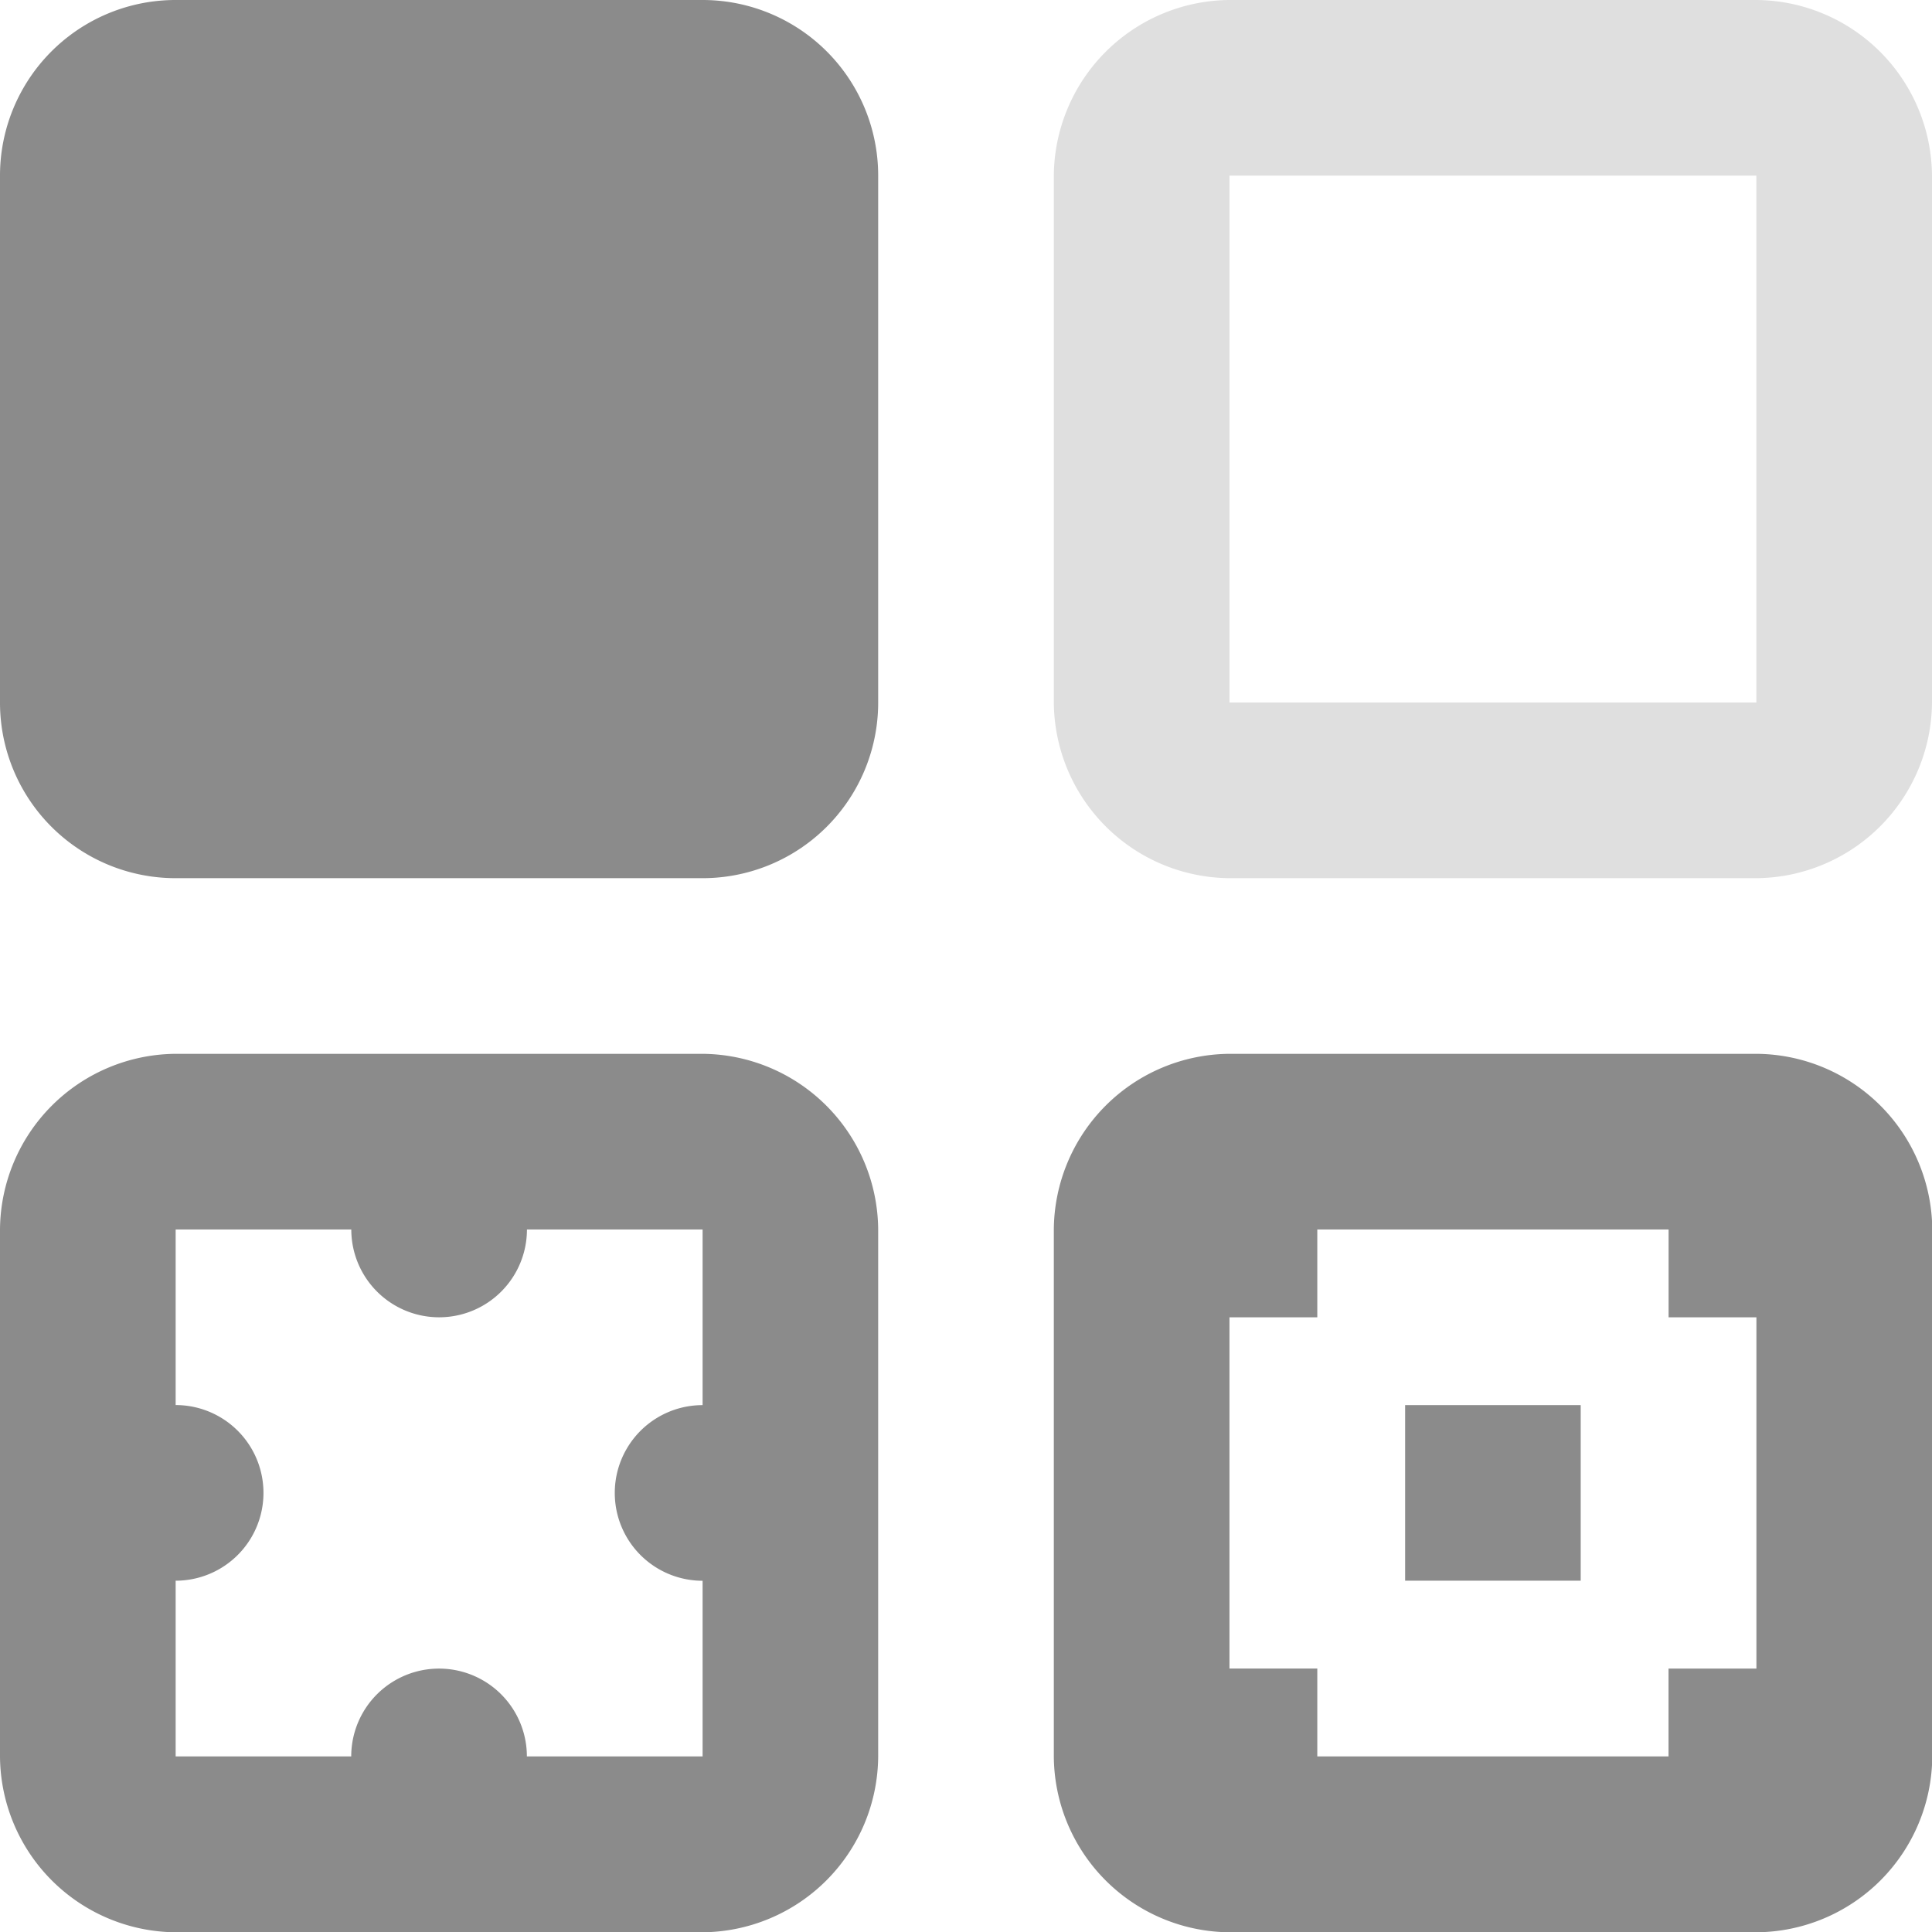 <svg id="Group_80" data-name="Group 80" xmlns="http://www.w3.org/2000/svg" width="27.696" height="27.696" viewBox="0 0 27.696 27.696">
  <path id="icons8_categorize" d="M6.518,4A2.517,2.517,0,0,0,4,6.518v7.553a2.517,2.517,0,0,0,2.518,2.518h7.553a2.517,2.517,0,0,0,2.518-2.518V6.518A2.517,2.517,0,0,0,14.071,4Zm0,15.107A2.537,2.537,0,0,0,4,21.625v7.553A2.537,2.537,0,0,0,6.518,31.7h7.553a2.537,2.537,0,0,0,2.518-2.518V21.625a2.537,2.537,0,0,0-2.518-2.518Zm15.107,0a2.537,2.537,0,0,0-2.518,2.518v7.553A2.537,2.537,0,0,0,21.625,31.7h7.553A2.537,2.537,0,0,0,31.7,29.178V21.625a2.537,2.537,0,0,0-2.518-2.518ZM6.518,21.625H9.036a1.259,1.259,0,1,0,2.518,0h2.518v2.518a1.259,1.259,0,0,0,0,2.518v2.518H11.553a1.259,1.259,0,0,0-2.518,0H6.518V26.66a1.259,1.259,0,0,0,0-2.518Zm16.366,0h5.036v1.259h1.259v5.036H27.919v1.259H22.884V27.919H21.625V22.884h1.259Zm1.259,2.518V26.66H26.66V24.143Z" transform="translate(-4 -4)" fill="#8b8b8b"/>
  <path id="icons8_categorize-2" data-name="icons8_categorize" d="M18.518,4A2.537,2.537,0,0,0,16,6.518v7.553a2.537,2.537,0,0,0,2.518,2.518h7.553a2.537,2.537,0,0,0,2.518-2.518V6.518A2.537,2.537,0,0,0,26.071,4Zm0,2.518h7.553v7.553H18.518Z" transform="translate(-0.893 -4)" fill="#dfdfdf"/>
</svg>
